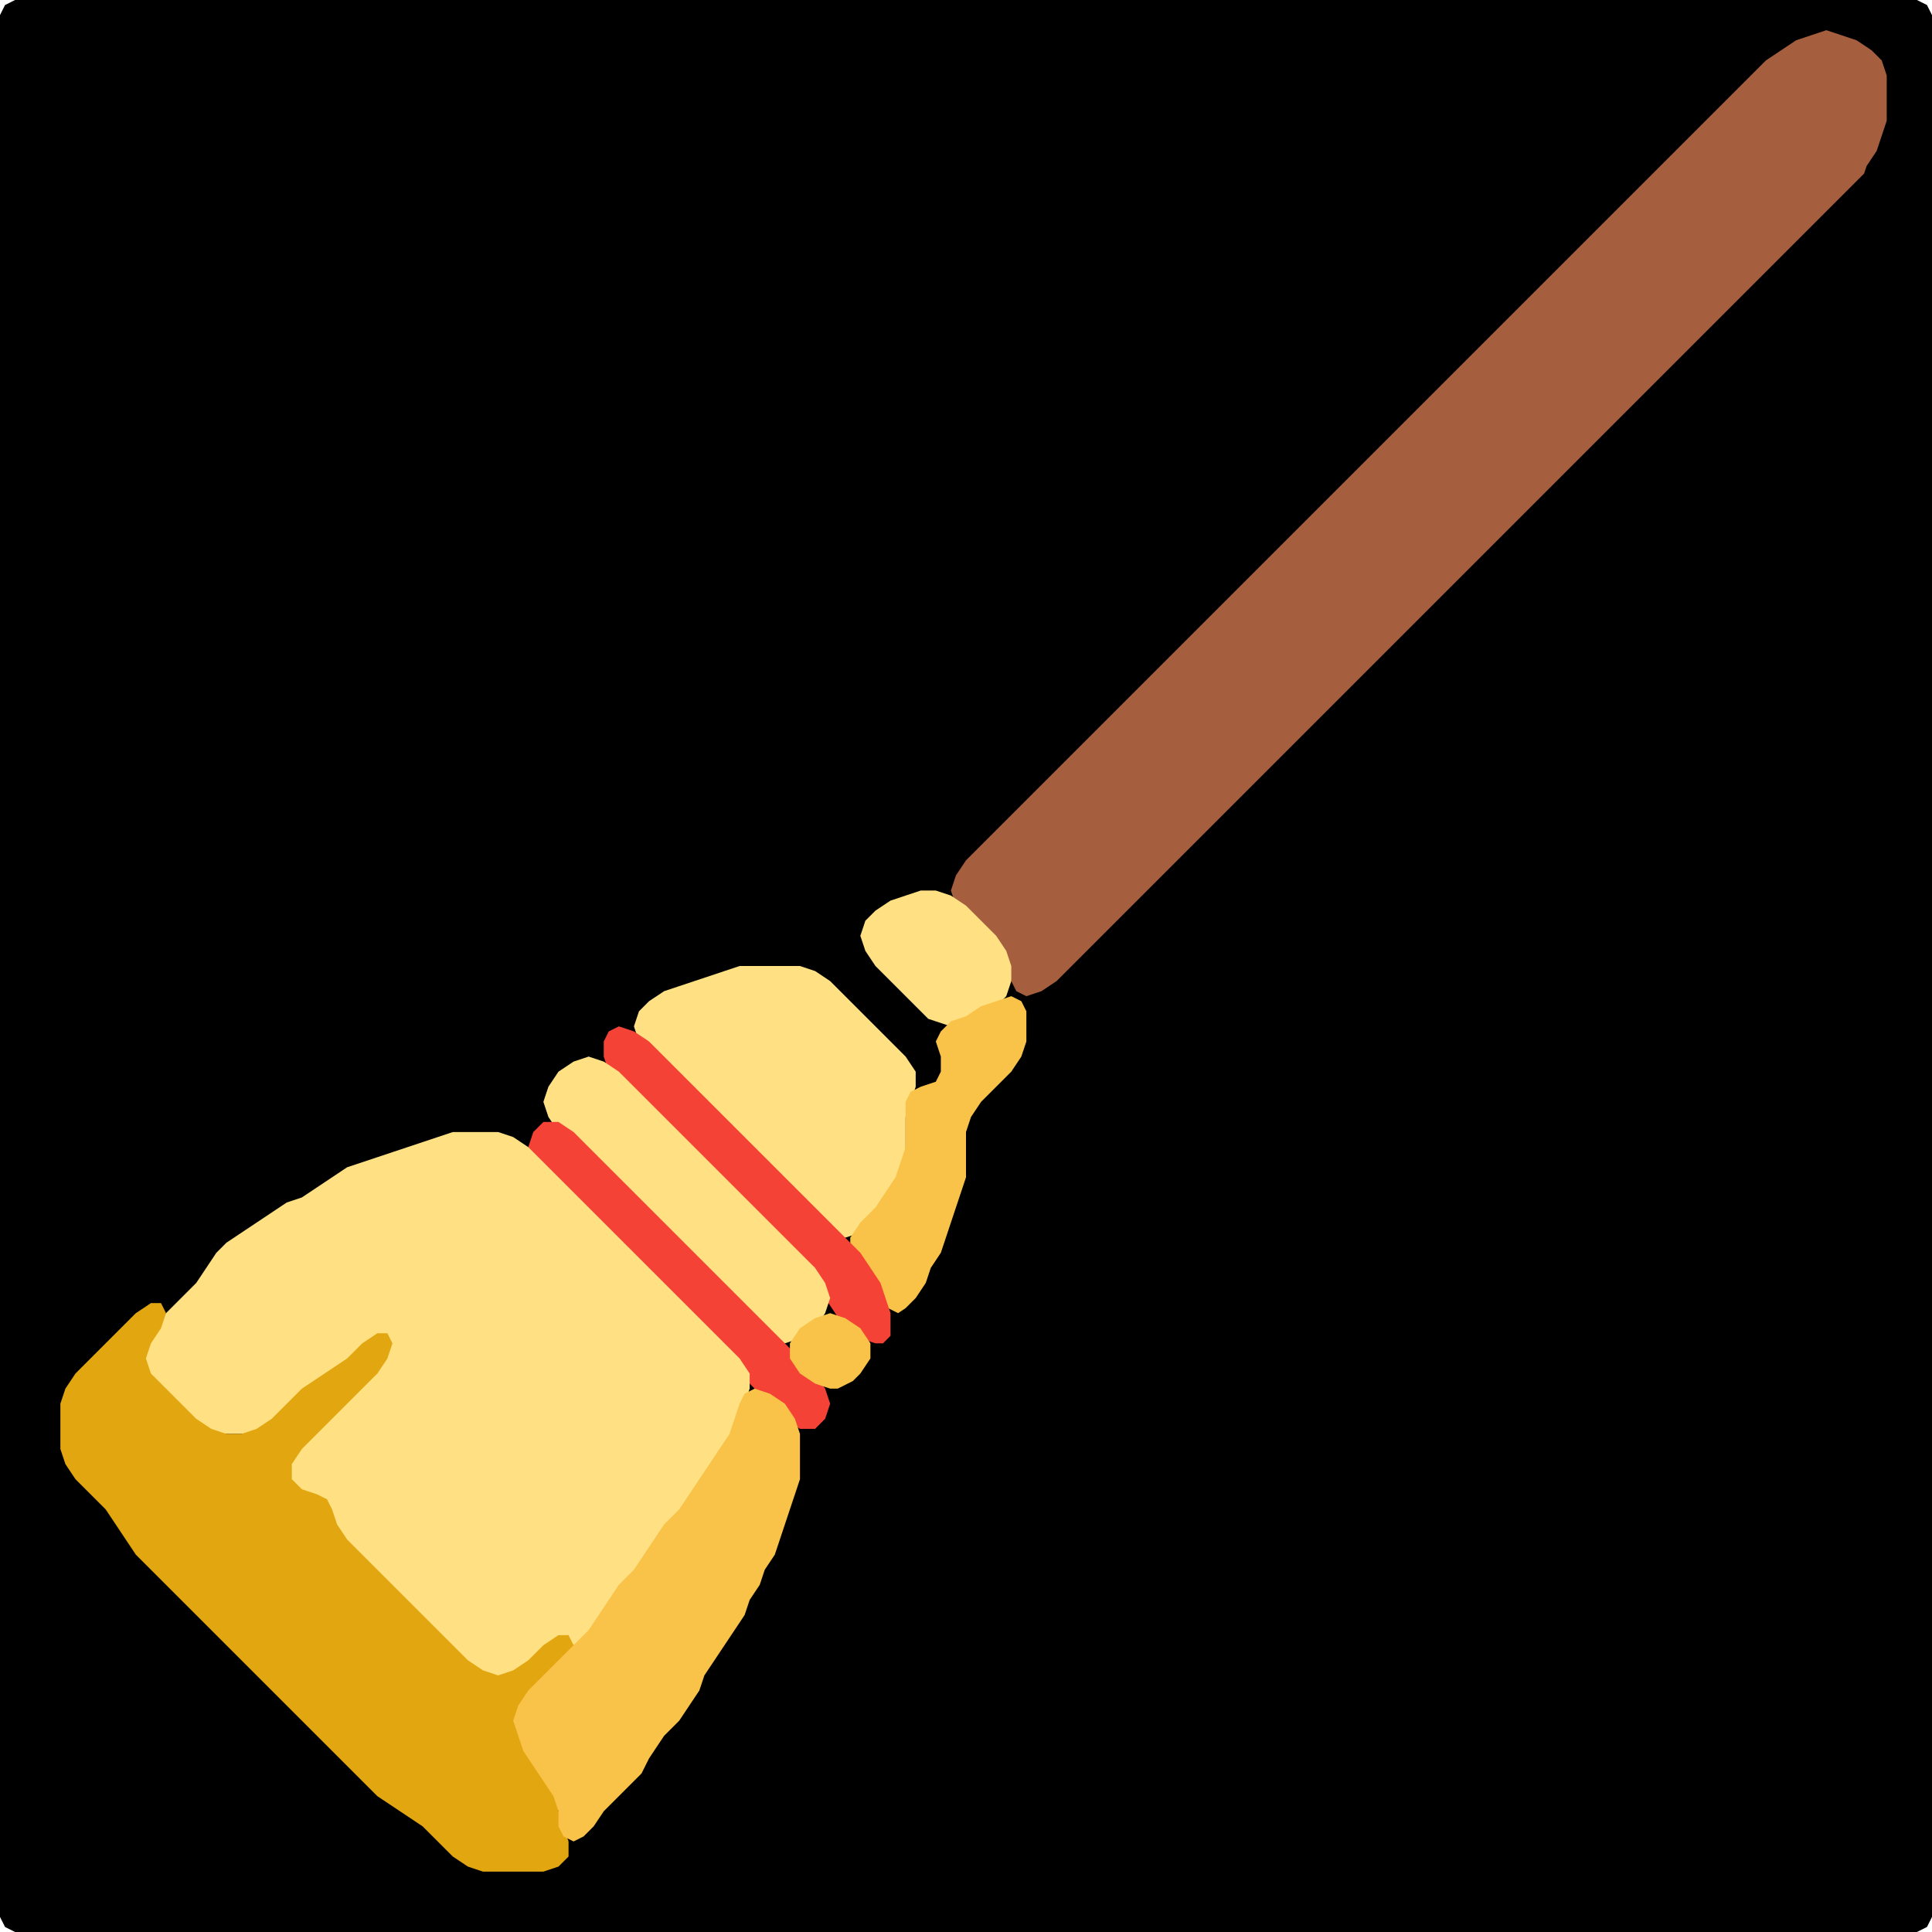<?xml version="1.0" encoding="UTF-8" standalone="no"?>
<!DOCTYPE svg PUBLIC "-//W3C//DTD SVG 1.1//EN"
"http://www.w3.org/Graphics/SVG/1.1/DTD/svg11.dtd">
<svg width="128" height="128" xmlns="http://www.w3.org/2000/svg" version="1.1">
<path d="M 88.5 128.0 L 89.0 128.0 L 90.0 128.0 L 91.0 128.0 L 92.0 128.0 L 93.0 128.0 L 94.0 128.0 L 95.0 128.0 L 96.0 128.0 L 97.0 128.0 L 98.0 128.0 L 99.0 128.0 L 100.0 128.0 L 101.0 128.0 L 102.0 128.0 L 103.0 128.0 L 104.0 128.0 L 105.0 128.0 L 106.0 128.0 L 107.0 128.0 L 108.0 128.0 L 109.0 128.0 L 110.0 128.0 L 111.0 128.0 L 112.0 128.0 L 113.0 128.0 L 114.0 128.0 L 115.0 128.0 L 116.0 128.0 L 117.0 128.0 L 118.0 128.0 L 119.0 128.0 L 120.0 128.0 L 121.0 128.0 L 122.0 128.0 L 123.0 128.0 L 124.0 128.0 L 125.0 128.0 L 126.0 128.0 L 127.0 128.0 L 127.667 127.667 L 128.0 127.0 L 128.0 126.0 L 128.0 125.0 L 128.0 124.0 L 128.0 123.0 L 128.0 122.0 L 128.0 121.0 L 128.0 120.0 L 128.0 119.0 L 128.0 118.0 L 128.0 117.0 L 128.0 116.0 L 128.0 115.0 L 128.0 114.0 L 128.0 113.0 L 128.0 112.0 L 128.0 111.0 L 128.0 110.0 L 128.0 109.0 L 128.0 108.0 L 128.0 107.0 L 128.0 106.0 L 128.0 105.0 L 128.0 104.0 L 128.0 103.0 L 128.0 102.0 L 128.0 101.0 L 128.0 100.0 L 128.0 99.0 L 128.0 98.0 L 128.0 97.0 L 128.0 96.0 L 128.0 95.0 L 128.0 94.0 L 128.0 93.0 L 128.0 92.0 L 128.0 91.0 L 128.0 90.0 L 128.0 89.0 L 128.0 88.0 L 128.0 87.0 L 128.0 86.0 L 128.0 85.0 L 128.0 84.0 L 128.0 83.0 L 128.0 82.0 L 128.0 81.0 L 128.0 80.0 L 128.0 79.0 L 128.0 78.0 L 128.0 77.0 L 128.0 76.0 L 128.0 75.0 L 128.0 74.0 L 128.0 73.0 L 128.0 72.0 L 128.0 71.0 L 128.0 70.0 L 128.0 69.0 L 128.0 68.0 L 128.0 67.0 L 128.0 66.0 L 128.0 65.0 L 128.0 64.0 L 128.0 63.0 L 128.0 62.0 L 128.0 61.0 L 128.0 60.0 L 128.0 59.0 L 128.0 58.0 L 128.0 57.0 L 128.0 56.0 L 128.0 55.0 L 128.0 54.0 L 128.0 53.0 L 128.0 52.0 L 128.0 51.0 L 128.0 50.0 L 128.0 49.0 L 128.0 48.0 L 128.0 47.0 L 128.0 46.0 L 128.0 45.0 L 128.0 44.0 L 128.0 43.0 L 128.0 42.0 L 128.0 41.0 L 128.0 40.0 L 128.0 39.0 L 128.0 38.0 L 128.0 37.0 L 128.0 36.0 L 128.0 35.0 L 128.0 34.0 L 128.0 33.0 L 128.0 32.0 L 128.0 31.0 L 128.0 30.0 L 128.0 29.0 L 128.0 28.0 L 128.0 27.0 L 128.0 26.0 L 128.0 25.0 L 128.0 24.0 L 128.0 23.0 L 128.0 22.0 L 128.0 21.0 L 128.0 20.0 L 128.0 19.0 L 128.0 18.0 L 128.0 17.0 L 128.0 16.0 L 128.0 15.0 L 128.0 14.0 L 128.0 13.0 L 128.0 12.0 L 128.0 11.0 L 128.0 10.0 L 128.0 9.0 L 128.0 8.0 L 128.0 7.0 L 128.0 6.0 L 128.0 5.0 L 128.0 4.0 L 128.0 3.0 L 128.0 2.0 L 128.0 1.0 L 127.667 0.333 L 127.0 0.0 L 126.0 0.0 L 125.0 0.0 L 124.0 0.0 L 123.0 0.0 L 122.0 0.0 L 121.0 0.0 L 120.0 0.0 L 119.0 0.0 L 118.0 0.0 L 117.0 0.0 L 116.0 0.0 L 115.0 0.0 L 114.0 0.0 L 113.0 0.0 L 112.0 0.0 L 111.0 0.0 L 110.0 0.0 L 109.0 0.0 L 108.0 0.0 L 107.0 0.0 L 106.0 0.0 L 105.0 0.0 L 104.0 0.0 L 103.0 0.0 L 102.0 0.0 L 101.0 0.0 L 100.0 0.0 L 99.0 0.0 L 98.0 0.0 L 97.0 0.0 L 96.0 0.0 L 95.0 0.0 L 94.0 0.0 L 93.0 0.0 L 92.0 0.0 L 91.0 0.0 L 90.0 0.0 L 89.0 0.0 L 88.0 0.0 L 87.0 0.0 L 86.0 0.0 L 85.0 0.0 L 84.0 0.0 L 83.0 0.0 L 82.0 0.0 L 81.0 0.0 L 80.0 0.0 L 79.0 0.0 L 78.0 0.0 L 77.0 0.0 L 76.0 0.0 L 75.0 0.0 L 74.0 0.0 L 73.0 0.0 L 72.0 0.0 L 71.0 0.0 L 70.0 0.0 L 69.0 0.0 L 68.0 0.0 L 67.0 0.0 L 66.0 0.0 L 65.0 0.0 L 64.0 0.0 L 63.0 0.0 L 62.0 0.0 L 61.0 0.0 L 60.0 0.0 L 59.0 0.0 L 58.0 0.0 L 57.0 0.0 L 56.0 0.0 L 55.0 0.0 L 54.0 0.0 L 53.0 0.0 L 52.0 0.0 L 51.0 0.0 L 50.0 0.0 L 49.0 0.0 L 48.0 0.0 L 47.0 0.0 L 46.0 0.0 L 45.0 0.0 L 44.0 0.0 L 43.0 0.0 L 42.0 0.0 L 41.0 0.0 L 40.0 0.0 L 39.0 0.0 L 38.0 0.0 L 37.0 0.0 L 36.0 0.0 L 35.0 0.0 L 34.0 0.0 L 33.0 0.0 L 32.0 0.0 L 31.0 0.0 L 30.0 0.0 L 29.0 0.0 L 28.0 0.0 L 27.0 0.0 L 26.0 0.0 L 25.0 0.0 L 24.0 0.0 L 23.0 0.0 L 22.0 0.0 L 21.0 0.0 L 20.0 0.0 L 19.0 0.0 L 18.0 0.0 L 17.0 0.0 L 16.0 0.0 L 15.0 0.0 L 14.0 0.0 L 13.0 0.0 L 12.0 0.0 L 11.0 0.0 L 10.0 0.0 L 9.0 0.0 L 8.0 0.0 L 7.0 0.0 L 6.0 0.0 L 5.0 0.0 L 4.0 0.0 L 3.0 0.0 L 2.0 0.0 L 1.0 0.0 L 0.333 0.333 L 0.0 1.0 L 0.0 2.0 L 0.0 3.0 L 0.0 4.0 L 0.0 5.0 L 0.0 6.0 L 0.0 7.0 L 0.0 8.0 L 0.0 9.0 L 0.0 10.0 L 0.0 11.0 L 0.0 12.0 L 0.0 13.0 L 0.0 14.0 L 0.0 15.0 L 0.0 16.0 L 0.0 17.0 L 0.0 18.0 L 0.0 19.0 L 0.0 20.0 L 0.0 21.0 L 0.0 22.0 L 0.0 23.0 L 0.0 24.0 L 0.0 25.0 L 0.0 26.0 L 0.0 27.0 L 0.0 28.0 L 0.0 29.0 L 0.0 30.0 L 0.0 31.0 L 0.0 32.0 L 0.0 33.0 L 0.0 34.0 L 0.0 35.0 L 0.0 36.0 L 0.0 37.0 L 0.0 38.0 L 0.0 39.0 L 0.0 40.0 L 0.0 41.0 L 0.0 42.0 L 0.0 43.0 L 0.0 44.0 L 0.0 45.0 L 0.0 46.0 L 0.0 47.0 L 0.0 48.0 L 0.0 49.0 L 0.0 50.0 L 0.0 51.0 L 0.0 52.0 L 0.0 53.0 L 0.0 54.0 L 0.0 55.0 L 0.0 56.0 L 0.0 57.0 L 0.0 58.0 L 0.0 59.0 L 0.0 60.0 L 0.0 61.0 L 0.0 62.0 L 0.0 63.0 L 0.0 64.0 L 0.0 65.0 L 0.0 66.0 L 0.0 67.0 L 0.0 68.0 L 0.0 69.0 L 0.0 70.0 L 0.0 71.0 L 0.0 72.0 L 0.0 73.0 L 0.0 74.0 L 0.0 75.0 L 0.0 76.0 L 0.0 77.0 L 0.0 78.0 L 0.0 79.0 L 0.0 80.0 L 0.0 81.0 L 0.0 82.0 L 0.0 83.0 L 0.0 84.0 L 0.0 85.0 L 0.0 86.0 L 0.0 87.0 L 0.0 88.0 L 0.0 89.0 L 0.0 90.0 L 0.0 91.0 L 0.0 92.0 L 0.0 93.0 L 0.0 94.0 L 0.0 95.0 L 0.0 96.0 L 0.0 97.0 L 0.0 98.0 L 0.0 99.0 L 0.0 100.0 L 0.0 101.0 L 0.0 102.0 L 0.0 103.0 L 0.0 104.0 L 0.0 105.0 L 0.0 106.0 L 0.0 107.0 L 0.0 108.0 L 0.0 109.0 L 0.0 110.0 L 0.0 111.0 L 0.0 112.0 L 0.0 113.0 L 0.0 114.0 L 0.0 115.0 L 0.0 116.0 L 0.0 117.0 L 0.0 118.0 L 0.0 119.0 L 0.0 120.0 L 0.0 121.0 L 0.0 122.0 L 0.0 123.0 L 0.0 124.0 L 0.0 125.0 L 0.0 126.0 L 0.0 127.0 L 0.333 127.667 L 1.0 128.0 L 2.0 128.0 L 3.0 128.0 L 4.0 128.0 L 5.0 128.0 L 6.0 128.0 L 7.0 128.0 L 8.0 128.0 L 9.0 128.0 L 10.0 128.0 L 11.0 128.0 L 12.0 128.0 L 13.0 128.0 L 14.0 128.0 L 15.0 128.0 L 16.0 128.0 L 17.0 128.0 L 18.0 128.0 L 19.0 128.0 L 20.0 128.0 L 21.0 128.0 L 22.0 128.0 L 23.0 128.0 L 24.0 128.0 L 25.0 128.0 L 26.0 128.0 L 27.0 128.0 L 28.0 128.0 L 29.0 128.0 L 30.0 128.0 L 31.0 128.0 L 32.0 128.0 L 33.0 128.0 L 34.0 128.0 L 35.0 128.0 L 36.0 128.0 L 37.0 128.0 L 38.0 128.0 L 39.0 128.0 L 40.0 128.0 L 41.0 128.0 L 42.0 128.0 L 43.0 128.0 L 44.0 128.0 L 45.0 128.0 L 46.0 128.0 L 47.0 128.0 L 48.0 128.0 L 49.0 128.0 L 50.0 128.0 L 51.0 128.0 L 52.0 128.0 L 53.0 128.0 L 54.0 128.0 L 55.0 128.0 L 56.0 128.0 L 57.0 128.0 L 58.0 128.0 L 59.0 128.0 L 60.0 128.0 L 61.0 128.0 L 62.0 128.0 L 63.0 128.0 L 64.0 128.0 L 65.0 128.0 L 66.0 128.0 L 67.0 128.0 L 68.0 128.0 L 69.0 128.0 L 70.0 128.0 L 71.0 128.0 L 72.0 128.0 L 73.0 128.0 L 74.0 128.0 L 75.0 128.0 L 76.0 128.0 L 77.0 128.0 L 78.0 128.0 L 79.0 128.0 L 80.0 128.0 L 81.0 128.0 L 82.0 128.0 L 83.0 128.0 L 84.0 128.0 L 85.0 128.0 L 86.0 128.0 L 87.0 128.0 L 87.5 128.0 Z" stroke="none" fill="rgb(0,0,0)" />
<path d="M 123.5 11.5 L 123.667 11.0 L 124.333 10.0 L 124.667 9.0 L 125.0 8.0 L 125.0 7.0 L 125.0 6.0 L 125.0 5.0 L 124.667 4.0 L 124.0 3.333 L 123.0 2.667 L 122.0 2.333 L 121.0 2.0 L 120.0 2.333 L 119.0 2.667 L 118.0 3.333 L 117.0 4.0 L 116.0 5.0 L 115.0 6.0 L 114.0 7.0 L 113.0 8.0 L 112.0 9.0 L 111.0 10.0 L 110.0 11.0 L 109.0 12.0 L 108.0 13.0 L 107.0 14.0 L 106.0 15.0 L 105.0 16.0 L 104.0 17.0 L 103.0 18.0 L 102.0 19.0 L 101.0 20.0 L 100.0 21.0 L 99.0 22.0 L 98.0 23.0 L 97.0 24.0 L 96.0 25.0 L 95.0 26.0 L 94.0 27.0 L 93.0 28.0 L 92.0 29.0 L 91.0 30.0 L 90.0 31.0 L 89.0 32.0 L 88.0 33.0 L 87.0 34.0 L 86.0 35.0 L 85.0 36.0 L 84.0 37.0 L 83.0 38.0 L 82.0 39.0 L 81.0 40.0 L 80.0 41.0 L 79.0 42.0 L 78.0 43.0 L 77.0 44.0 L 76.0 45.0 L 75.0 46.0 L 74.0 47.0 L 73.0 48.0 L 72.0 49.0 L 71.0 50.0 L 70.0 51.0 L 69.0 52.0 L 68.0 53.0 L 67.0 54.0 L 66.0 55.0 L 65.0 56.0 L 64.0 57.0 L 63.333 58.0 L 63.0 59.0 L 63.333 60.0 L 64.0 61.0 L 65.0 62.0 L 66.0 63.0 L 66.667 64.0 L 67.0 65.0 L 67.333 65.667 L 68.0 66.0 L 69.0 65.667 L 70.0 65.0 L 71.0 64.0 L 72.0 63.0 L 73.0 62.0 L 74.0 61.0 L 75.0 60.0 L 76.0 59.0 L 77.0 58.0 L 78.0 57.0 L 79.0 56.0 L 80.0 55.0 L 81.0 54.0 L 82.0 53.0 L 83.0 52.0 L 84.0 51.0 L 85.0 50.0 L 86.0 49.0 L 87.0 48.0 L 88.0 47.0 L 89.0 46.0 L 90.0 45.0 L 91.0 44.0 L 92.0 43.0 L 93.0 42.0 L 94.0 41.0 L 95.0 40.0 L 96.0 39.0 L 97.0 38.0 L 98.0 37.0 L 99.0 36.0 L 100.0 35.0 L 101.0 34.0 L 102.0 33.0 L 103.0 32.0 L 104.0 31.0 L 105.0 30.0 L 106.0 29.0 L 107.0 28.0 L 108.0 27.0 L 109.0 26.0 L 110.0 25.0 L 111.0 24.0 L 112.0 23.0 L 113.0 22.0 L 114.0 21.0 L 115.0 20.0 L 116.0 19.0 L 117.0 18.0 L 118.0 17.0 L 119.0 16.0 L 120.0 15.0 L 121.0 14.0 L 122.0 13.0 L 122.5 12.5 Z" stroke="none" fill="rgb(166,95,62)" />
<path d="M 61.5 67.5 L 62.0 67.667 L 63.0 68.0 L 64.0 67.667 L 65.0 67.333 L 66.0 66.667 L 66.667 66.0 L 67.0 65.0 L 67.0 64.0 L 66.667 63.0 L 66.0 62.0 L 65.0 61.0 L 64.0 60.0 L 63.0 59.333 L 62.0 59.0 L 61.0 59.0 L 60.0 59.333 L 59.0 59.667 L 58.0 60.333 L 57.333 61.0 L 57.0 62.0 L 57.333 63.0 L 58.0 64.0 L 59.0 65.0 L 60.0 66.0 L 60.5 66.5 Z" stroke="none" fill="rgb(255,224,130)" />
<path d="M 59.0 79.5 L 59.333 79.0 L 59.667 78.0 L 60.0 77.0 L 60.0 76.0 L 60.0 75.0 L 60.0 74.0 L 60.333 73.0 L 60.667 72.0 L 60.667 71.0 L 60.0 70.0 L 59.0 69.0 L 58.0 68.0 L 57.0 67.0 L 56.0 66.0 L 55.0 65.0 L 54.0 64.333 L 53.0 64.0 L 52.0 64.0 L 51.0 64.0 L 50.0 64.0 L 49.0 64.0 L 48.0 64.333 L 47.0 64.667 L 46.0 65.0 L 45.0 65.333 L 44.0 65.667 L 43.0 66.333 L 42.333 67.0 L 42.0 68.0 L 42.333 69.0 L 43.0 70.0 L 44.0 71.0 L 45.0 72.0 L 46.0 73.0 L 47.0 74.0 L 48.0 75.0 L 49.0 76.0 L 50.0 77.0 L 51.0 78.0 L 52.0 79.0 L 53.0 80.0 L 54.0 81.0 L 55.0 81.667 L 56.0 82.0 L 57.0 81.667 L 58.0 81.0 L 58.5 80.5 Z" stroke="none" fill="rgb(255,224,130)" />
<path d="M 59.5 87.0 L 60.0 86.667 L 60.667 86.0 L 61.333 85.0 L 61.667 84.0 L 62.333 83.0 L 62.667 82.0 L 63.0 81.0 L 63.333 80.0 L 63.667 79.0 L 64.0 78.0 L 64.0 77.0 L 64.0 76.0 L 64.0 75.0 L 64.333 74.0 L 65.0 73.0 L 66.0 72.0 L 67.0 71.0 L 67.667 70.0 L 68.0 69.0 L 68.0 68.0 L 68.0 67.0 L 67.667 66.333 L 67.0 66.0 L 66.0 66.333 L 65.0 66.667 L 64.0 67.333 L 63.0 67.667 L 62.333 68.333 L 62.0 69.0 L 62.333 70.0 L 62.333 71.0 L 62.0 71.667 L 61.0 72.0 L 60.333 72.333 L 60.0 73.0 L 60.0 74.0 L 60.0 75.0 L 60.0 76.0 L 59.667 77.0 L 59.333 78.0 L 58.667 79.0 L 58.0 80.0 L 57.0 81.0 L 56.333 82.0 L 56.333 83.0 L 57.0 84.0 L 57.667 85.0 L 58.333 86.0 L 58.5 86.5 Z" stroke="none" fill="rgb(249,194,72)" />
<path d="M 59.0 88.5 L 59.0 88.0 L 59.0 87.0 L 58.667 86.0 L 58.333 85.0 L 57.667 84.0 L 57.0 83.0 L 56.0 82.0 L 55.0 81.0 L 54.0 80.0 L 53.0 79.0 L 52.0 78.0 L 51.0 77.0 L 50.0 76.0 L 49.0 75.0 L 48.0 74.0 L 47.0 73.0 L 46.0 72.0 L 45.0 71.0 L 44.0 70.0 L 43.0 69.0 L 42.0 68.333 L 41.0 68.0 L 40.333 68.333 L 40.0 69.0 L 40.0 70.0 L 40.333 71.0 L 41.0 72.0 L 42.0 73.0 L 43.0 74.0 L 44.0 75.0 L 45.0 76.0 L 46.0 77.0 L 47.0 78.0 L 48.0 79.0 L 49.0 80.0 L 50.0 81.0 L 51.0 82.0 L 52.0 83.0 L 53.0 84.0 L 54.0 85.0 L 54.667 86.0 L 55.333 87.0 L 56.0 88.0 L 57.0 88.667 L 58.0 89.0 L 58.5 89.0 Z" stroke="none" fill="rgb(244,67,54)" />
<path d="M 42.5 80.5 L 43.0 81.0 L 44.0 82.0 L 45.0 83.0 L 46.0 84.0 L 47.0 85.0 L 48.0 86.0 L 49.0 87.0 L 50.0 88.0 L 51.0 88.667 L 52.0 89.0 L 53.0 88.667 L 54.0 88.0 L 54.667 87.0 L 55.0 86.0 L 54.667 85.0 L 54.0 84.0 L 53.0 83.0 L 52.0 82.0 L 51.0 81.0 L 50.0 80.0 L 49.0 79.0 L 48.0 78.0 L 47.0 77.0 L 46.0 76.0 L 45.0 75.0 L 44.0 74.0 L 43.0 73.0 L 42.0 72.0 L 41.0 71.0 L 40.0 70.333 L 39.0 70.0 L 38.0 70.333 L 37.0 71.0 L 36.333 72.0 L 36.0 73.0 L 36.333 74.0 L 37.0 75.0 L 38.0 76.0 L 39.0 77.0 L 40.0 78.0 L 41.0 79.0 L 41.5 79.5 Z" stroke="none" fill="rgb(255,224,130)" />
<path d="M 42.5 84.5 L 43.0 85.0 L 44.0 86.0 L 45.0 87.0 L 46.0 88.0 L 47.0 89.0 L 48.0 90.0 L 49.0 91.0 L 50.0 92.0 L 51.0 93.0 L 52.0 94.0 L 53.0 94.667 L 54.0 94.667 L 54.667 94.0 L 55.0 93.0 L 54.667 92.0 L 54.0 91.0 L 53.0 90.0 L 52.0 89.0 L 51.0 88.0 L 50.0 87.0 L 49.0 86.0 L 48.0 85.0 L 47.0 84.0 L 46.0 83.0 L 45.0 82.0 L 44.0 81.0 L 43.0 80.0 L 42.0 79.0 L 41.0 78.0 L 40.0 77.0 L 39.0 76.0 L 38.0 75.0 L 37.0 74.333 L 36.0 74.333 L 35.333 75.0 L 35.0 76.0 L 35.333 77.0 L 36.0 78.0 L 37.0 79.0 L 38.0 80.0 L 39.0 81.0 L 40.0 82.0 L 41.0 83.0 L 41.5 83.5 Z" stroke="none" fill="rgb(244,67,54)" />
<path d="M 24.5 104.5 L 25.0 105.0 L 26.0 106.0 L 27.0 107.0 L 28.0 108.0 L 29.0 109.0 L 30.0 110.0 L 31.0 110.667 L 32.0 111.0 L 33.0 111.0 L 34.0 111.0 L 35.0 110.667 L 36.0 110.0 L 37.0 109.333 L 38.0 109.0 L 39.0 108.667 L 39.667 108.0 L 40.333 107.0 L 41.0 106.0 L 42.0 105.0 L 42.667 104.0 L 43.333 103.0 L 44.0 102.0 L 45.0 101.0 L 45.667 100.0 L 46.333 99.0 L 47.0 98.0 L 47.667 97.0 L 48.333 96.0 L 48.667 95.0 L 49.0 94.0 L 49.333 93.0 L 49.667 92.0 L 49.667 91.0 L 49.0 90.0 L 48.0 89.0 L 47.0 88.0 L 46.0 87.0 L 45.0 86.0 L 44.0 85.0 L 43.0 84.0 L 42.0 83.0 L 41.0 82.0 L 40.0 81.0 L 39.0 80.0 L 38.0 79.0 L 37.0 78.0 L 36.0 77.0 L 35.0 76.0 L 34.0 75.333 L 33.0 75.0 L 32.0 75.0 L 31.0 75.0 L 30.0 75.0 L 29.0 75.333 L 28.0 75.667 L 27.0 76.0 L 26.0 76.333 L 25.0 76.667 L 24.0 77.0 L 23.0 77.333 L 22.0 78.0 L 21.0 78.667 L 20.0 79.333 L 19.0 79.667 L 18.0 80.333 L 17.0 81.0 L 16.0 81.667 L 15.0 82.333 L 14.333 83.0 L 13.667 84.0 L 13.0 85.0 L 12.0 86.0 L 11.0 87.0 L 10.0 88.0 L 9.333 89.0 L 9.0 90.0 L 9.333 91.0 L 10.0 92.0 L 11.0 93.0 L 12.0 94.0 L 13.0 94.667 L 14.0 95.0 L 15.0 95.0 L 16.0 95.0 L 17.0 95.0 L 18.0 95.333 L 18.667 96.0 L 19.0 97.0 L 19.0 98.0 L 19.333 98.667 L 20.0 99.0 L 21.0 99.333 L 21.667 100.0 L 22.0 101.0 L 22.333 102.0 L 23.0 103.0 L 23.5 103.5 Z" stroke="none" fill="rgb(255,224,130)" />
<path d="M 24.5 118.5 L 25.0 119.0 L 26.0 119.667 L 27.0 120.333 L 28.0 121.0 L 29.0 122.0 L 30.0 123.0 L 31.0 123.667 L 32.0 124.0 L 33.0 124.0 L 34.0 124.0 L 35.0 124.0 L 36.0 124.0 L 37.0 123.667 L 37.667 123.0 L 37.667 122.0 L 37.333 121.0 L 37.0 120.0 L 37.0 119.0 L 36.667 118.0 L 36.0 117.0 L 35.333 116.0 L 34.667 115.0 L 34.667 114.0 L 35.0 113.0 L 36.0 112.0 L 37.0 111.0 L 37.667 110.0 L 38.0 109.0 L 37.667 108.333 L 37.0 108.333 L 36.0 109.0 L 35.0 110.0 L 34.0 110.667 L 33.0 111.0 L 32.0 110.667 L 31.0 110.0 L 30.0 109.0 L 29.0 108.0 L 28.0 107.0 L 27.0 106.0 L 26.0 105.0 L 25.0 104.0 L 24.0 103.0 L 23.0 102.0 L 22.333 101.0 L 22.0 100.0 L 21.667 99.333 L 21.0 99.0 L 20.0 98.667 L 19.333 98.0 L 19.333 97.0 L 20.0 96.0 L 21.0 95.0 L 22.0 94.0 L 23.0 93.0 L 24.0 92.0 L 25.0 91.0 L 25.667 90.0 L 26.0 89.0 L 25.667 88.333 L 25.0 88.333 L 24.0 89.0 L 23.0 90.0 L 22.0 90.667 L 21.0 91.333 L 20.0 92.0 L 19.0 93.0 L 18.0 94.0 L 17.0 94.667 L 16.0 95.0 L 15.0 95.0 L 14.0 94.667 L 13.0 94.0 L 12.0 93.0 L 11.0 92.0 L 10.0 91.0 L 9.667 90.0 L 10.0 89.0 L 10.667 88.0 L 11.0 87.0 L 10.667 86.333 L 10.0 86.333 L 9.0 87.0 L 8.0 88.0 L 7.0 89.0 L 6.0 90.0 L 5.0 91.0 L 4.333 92.0 L 4.0 93.0 L 4.0 94.0 L 4.0 95.0 L 4.0 96.0 L 4.333 97.0 L 5.0 98.0 L 6.0 99.0 L 7.0 100.0 L 7.667 101.0 L 8.333 102.0 L 9.0 103.0 L 10.0 104.0 L 11.0 105.0 L 12.0 106.0 L 13.0 107.0 L 14.0 108.0 L 15.0 109.0 L 16.0 110.0 L 17.0 111.0 L 18.0 112.0 L 19.0 113.0 L 20.0 114.0 L 21.0 115.0 L 22.0 116.0 L 23.0 117.0 L 23.5 117.5 Z" stroke="none" fill="rgb(226,166,16)" />
<path d="M 56.5 91.5 L 57.0 91.0 L 57.667 90.0 L 57.667 89.0 L 57.0 88.0 L 56.0 87.333 L 55.0 87.0 L 54.0 87.333 L 53.0 88.0 L 52.333 89.0 L 52.333 90.0 L 53.0 91.0 L 54.0 91.667 L 55.0 92.0 L 55.5 92.0 Z" stroke="none" fill="rgb(249,194,72)" />
<path d="M 43.0 116.5 L 43.333 116.0 L 44.0 115.0 L 45.0 114.0 L 45.667 113.0 L 46.333 112.0 L 46.667 111.0 L 47.333 110.0 L 48.0 109.0 L 48.667 108.0 L 49.333 107.0 L 49.667 106.0 L 50.333 105.0 L 50.667 104.0 L 51.333 103.0 L 51.667 102.0 L 52.0 101.0 L 52.333 100.0 L 52.667 99.0 L 53.0 98.0 L 53.0 97.0 L 53.0 96.0 L 53.0 95.0 L 52.667 94.0 L 52.0 93.0 L 51.0 92.333 L 50.0 92.0 L 49.333 92.333 L 49.0 93.0 L 48.667 94.0 L 48.333 95.0 L 47.667 96.0 L 47.0 97.0 L 46.333 98.0 L 45.667 99.0 L 45.0 100.0 L 44.0 101.0 L 43.333 102.0 L 42.667 103.0 L 42.0 104.0 L 41.0 105.0 L 40.333 106.0 L 39.667 107.0 L 39.0 108.0 L 38.0 109.0 L 37.0 110.0 L 36.0 111.0 L 35.0 112.0 L 34.333 113.0 L 34.0 114.0 L 34.333 115.0 L 34.667 116.0 L 35.333 117.0 L 36.0 118.0 L 36.667 119.0 L 37.0 120.0 L 37.0 121.0 L 37.333 121.667 L 38.0 122.0 L 38.667 121.667 L 39.333 121.0 L 40.0 120.0 L 41.0 119.0 L 42.0 118.0 L 42.5 117.5 Z" stroke="none" fill="rgb(249,194,72)" />
</svg>
